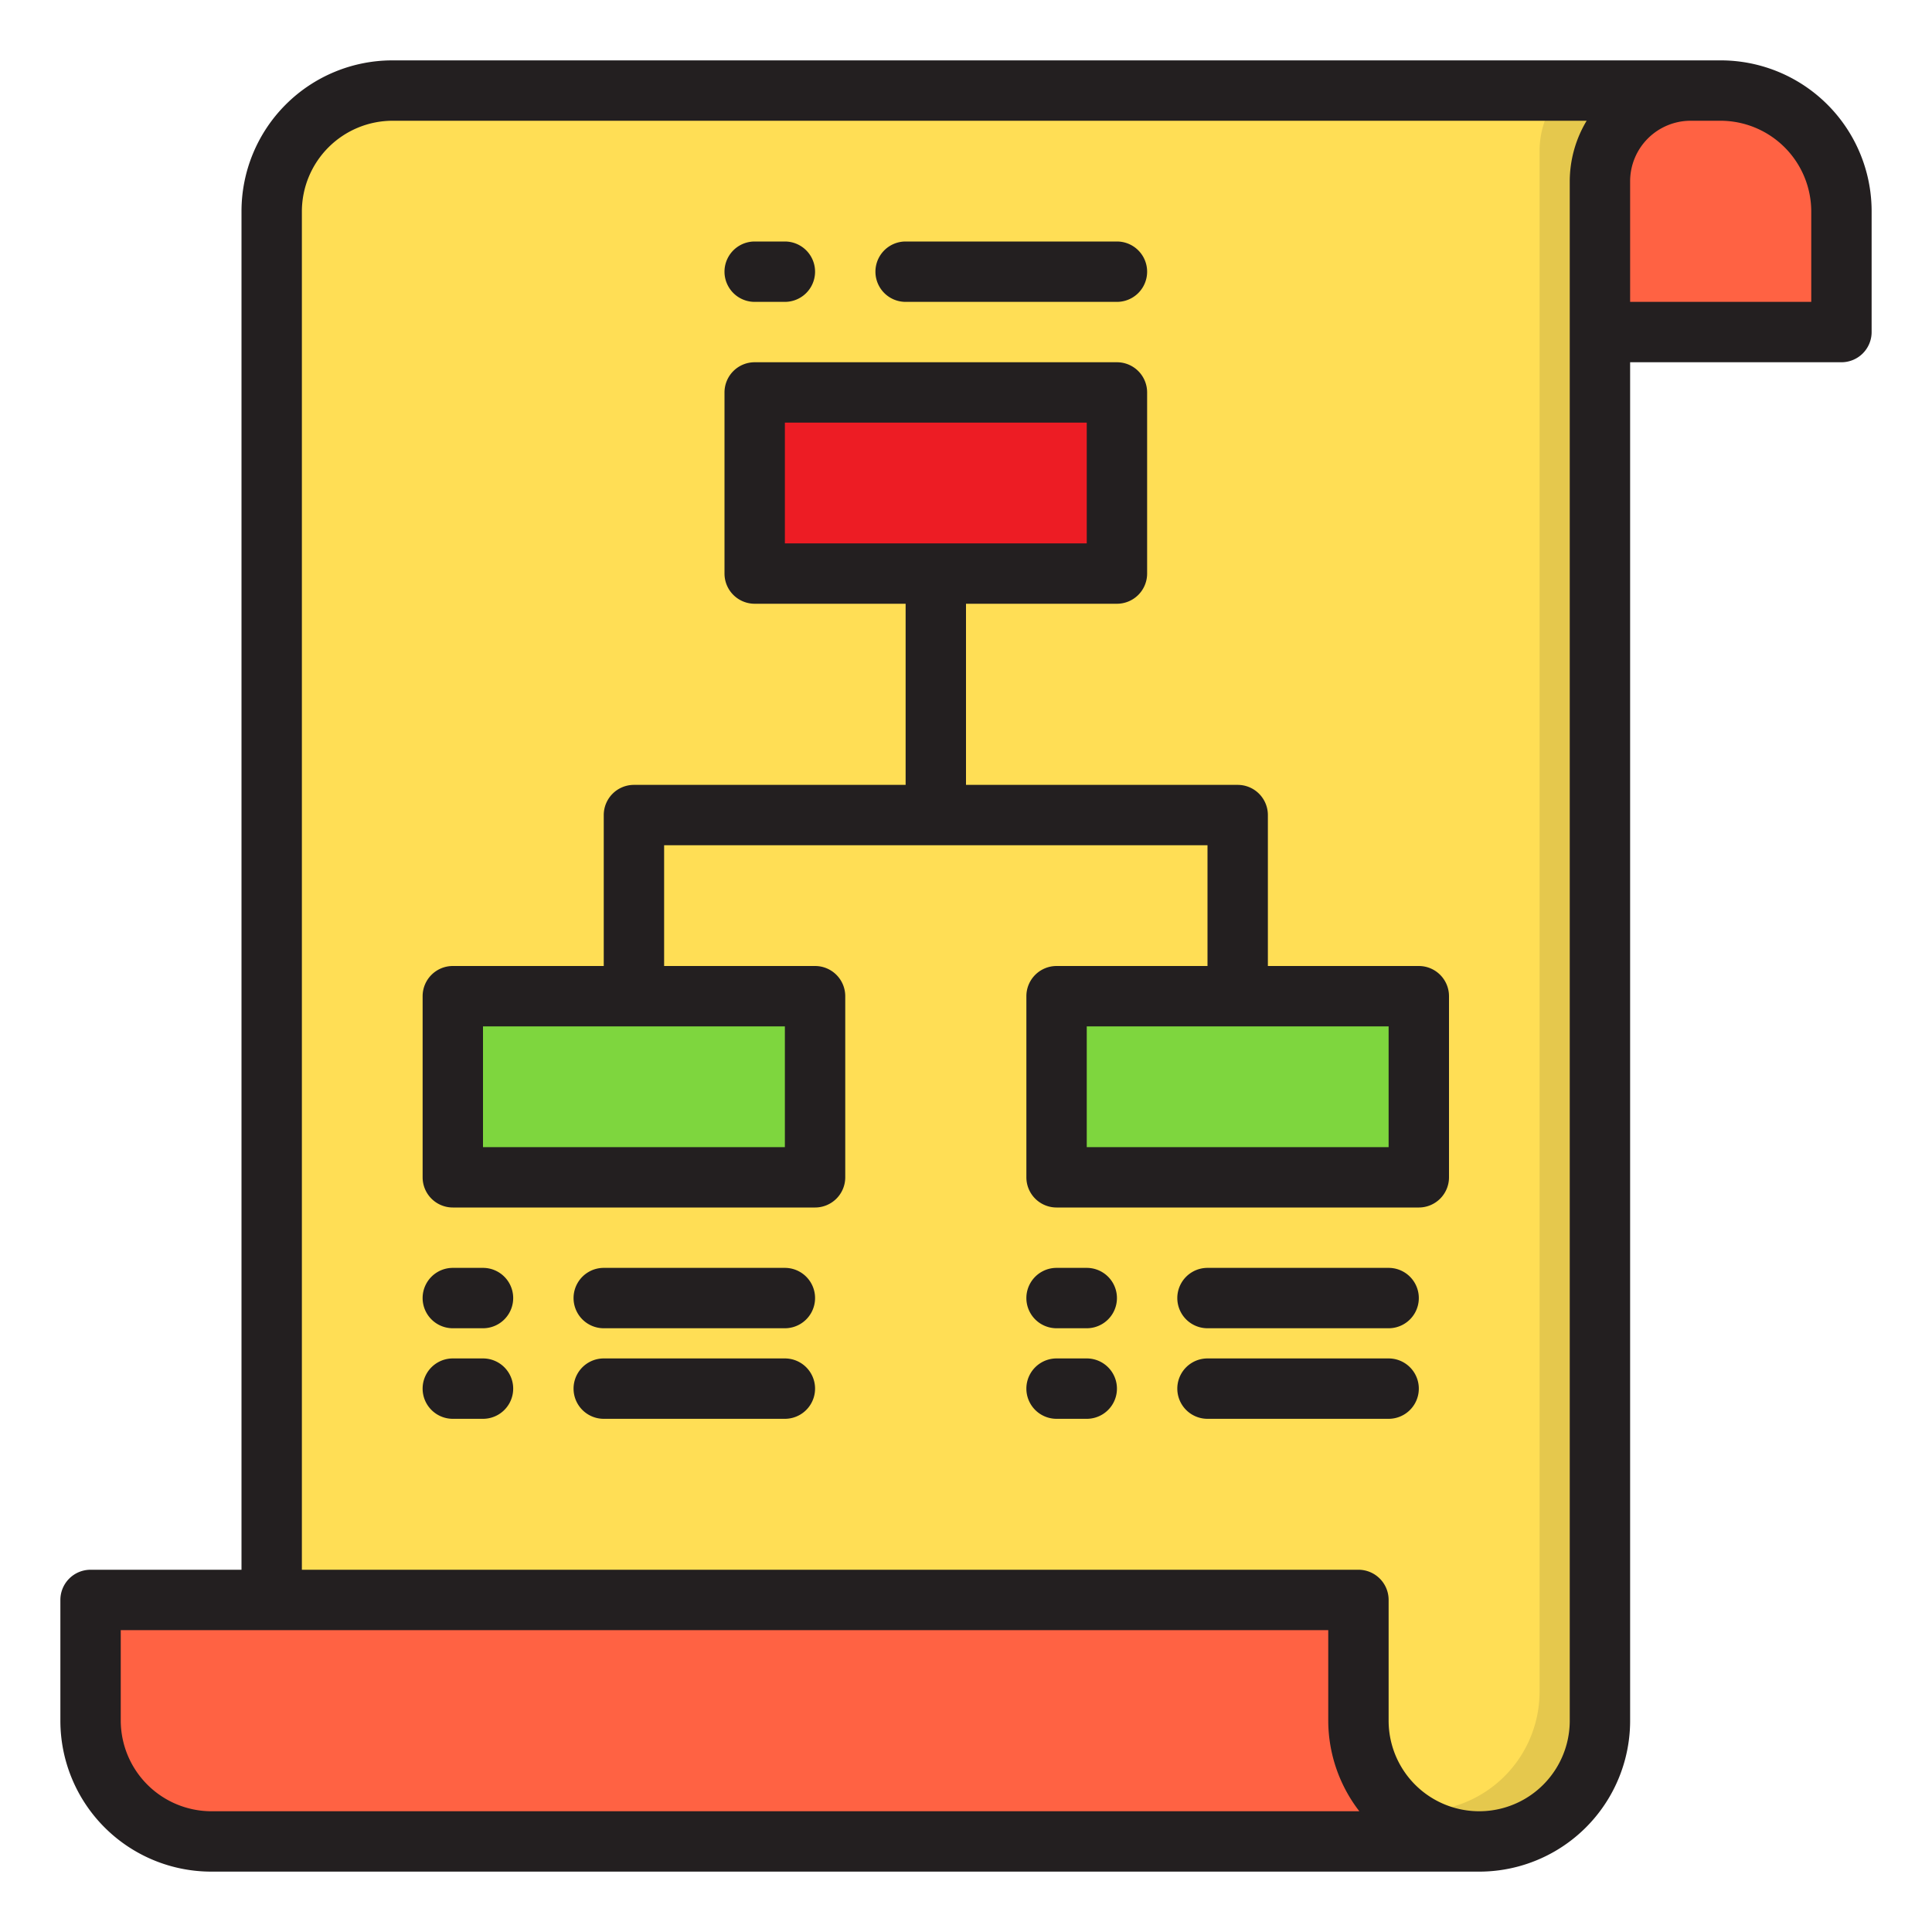 <svg xmlns="http://www.w3.org/2000/svg" viewBox="0.0 0.0 200.0 200.0" height="200.0px" width="200.0px"><path fill="#ffde55" fill-opacity="1.0"  filling="0" d="M175.0 9.375 A9.375 9.375 0.0 0 0 165.625 18.75 L165.625 178.125 A12.5 12.5 0.0 0 1 140.625 178.125 L140.625 165.625 L28.125 165.625 L28.125 21.875 A12.5 12.5 0.0 0 1 40.625 9.375 L175.0 9.375 Z"></path>
<path fill="#e5c84d" fill-opacity="1.0"  filling="0" d="M161.8 9.375 A9.316 9.316 0.0 0 0 159.375 15.625 L159.375 175.0 A12.378 12.378 0.0 0 1 144.663 187.278 A12.462 12.462 0.0 0 0 165.625 178.125 L165.625 18.75 A9.375 9.375 0.0 0 1 175.0 9.375 L161.8 9.375 Z"></path>
<path fill="#ff6243" fill-opacity="1.0"  filling="0" d="M21.875 190.625 L153.125 190.625 A12.5 12.5 0.0 0 1 140.625 178.125 L140.625 165.625 L9.375 165.625 L9.375 178.125 A12.5 12.5 0.0 0 0 21.875 190.625 Z"></path>
<path fill="#ff6243" fill-opacity="1.0"  filling="0" d="M165.625 18.75 L165.625 34.375 L190.625 34.375 L190.625 21.875 A12.5 12.5 0.0 0 0 178.125 9.375 L175.0 9.375 A9.375 9.375 0.0 0 0 165.625 18.75 Z"></path>
<path fill="#ed1c24" fill-opacity="1.0"  filling="0" d="M115.625 40.625 L78.125 40.625 L78.125 59.375 L96.875 59.375 L115.625 59.375 L115.625 40.625 Z"></path>
<path fill="#7ed63e" fill-opacity="1.0"  filling="0" d="M109.375 121.875 L146.875 121.875 L146.875 103.125 L128.125 103.125 L109.375 103.125 L109.375 121.875 Z"></path>
<path fill="#7ed63e" fill-opacity="1.0"  filling="0" d="M46.875 121.875 L84.375 121.875 L84.375 103.125 L65.625 103.125 L46.875 103.125 L46.875 121.875 Z"></path>
<path fill="#231f20" fill-opacity="1.0"  filling="0" d="M178.125 6.25 L40.625 6.25 A15.625 15.625 0.0 0 0 25.0 21.875 L25.0 162.5 L9.375 162.5 A3.125 3.125 0.0 0 0 6.25 165.625 L6.25 178.125 A15.625 15.625 0.0 0 0 21.875 193.75 L153.125 193.75 A15.625 15.625 0.0 0 0 168.75 178.125 L168.75 37.5 L190.625 37.5 A3.125 3.125 0.0 0 0 193.75 34.375 L193.75 21.875 A15.625 15.625 0.0 0 0 178.125 6.25 Z M21.875 187.5 A9.403 9.403 0.0 0 1 12.5 178.125 L12.5 168.75 L137.5 168.75 L137.5 178.125 A15.387 15.387 0.0 0 0 140.719 187.5 L21.875 187.5 Z M162.5 18.75 L162.5 178.125 A9.375 9.375 0.0 0 1 143.75 178.125 L143.75 165.625 A3.125 3.125 0.0 0 0 140.625 162.5 L31.25 162.5 L31.25 21.875 A9.403 9.403 0.0 0 1 40.625 12.5 L164.25 12.5 A12.206 12.206 0.0 0 0 162.5 18.75 Z M187.5 31.25 L168.75 31.25 L168.75 18.75 A6.269 6.269 0.0 0 1 175.0 12.5 L178.125 12.5 A9.403 9.403 0.0 0 1 187.5 21.875 L187.5 31.25 Z"></path>
<path fill="#231f20" fill-opacity="1.0"  filling="0" d="M146.875 100.0 L131.25 100.0 L131.25 84.375 A3.125 3.125 0.0 0 0 128.125 81.25 L100.0 81.25 L100.0 62.5 L115.625 62.5 A3.125 3.125 0.0 0 0 118.75 59.375 L118.75 40.625 A3.125 3.125 0.0 0 0 115.625 37.5 L78.125 37.5 A3.125 3.125 0.0 0 0 75.0 40.625 L75.0 59.375 A3.125 3.125 0.0 0 0 78.125 62.5 L93.75 62.5 L93.75 81.25 L65.625 81.25 A3.125 3.125 0.0 0 0 62.5 84.375 L62.5 100.0 L46.875 100.0 A3.125 3.125 0.0 0 0 43.75 103.125 L43.75 121.875 A3.125 3.125 0.0 0 0 46.875 125.0 L84.375 125.0 A3.125 3.125 0.0 0 0 87.5 121.875 L87.5 103.125 A3.125 3.125 0.0 0 0 84.375 100.0 L68.75 100.0 L68.75 87.5 L125.0 87.5 L125.0 100.0 L109.375 100.0 A3.125 3.125 0.0 0 0 106.25 103.125 L106.25 121.875 A3.125 3.125 0.0 0 0 109.375 125.0 L146.875 125.0 A3.125 3.125 0.0 0 0 150.0 121.875 L150.0 103.125 A3.125 3.125 0.0 0 0 146.875 100.0 Z M81.25 43.75 L112.5 43.75 L112.5 56.25 L81.25 56.25 L81.25 43.75 Z M81.25 118.75 L50.0 118.75 L50.0 106.25 L81.25 106.25 L81.25 118.75 Z M143.75 118.75 L112.5 118.75 L112.5 106.25 L143.75 106.25 L143.75 118.75 Z"></path>
<path fill="#231f20" fill-opacity="1.0"  filling="0" d="M78.125 31.25 L81.25 31.25 A3.125 3.125 0.0 0 0 81.25 25.0 L78.125 25.0 A3.125 3.125 0.0 0 0 78.125 31.25 Z"></path>
<path fill="#231f20" fill-opacity="1.0"  filling="0" d="M50.0 131.25 L46.875 131.25 A3.125 3.125 0.0 0 0 46.875 137.5 L50.0 137.5 A3.125 3.125 0.0 0 0 50.0 131.25 Z"></path>
<path fill="#231f20" fill-opacity="1.0"  filling="0" d="M50.0 140.625 L46.875 140.625 A3.125 3.125 0.0 0 0 46.875 146.875 L50.0 146.875 A3.125 3.125 0.0 0 0 50.0 140.625 Z"></path>
<path fill="#231f20" fill-opacity="1.0"  filling="0" d="M112.5 131.25 L109.375 131.25 A3.125 3.125 0.0 0 0 109.375 137.5 L112.5 137.5 A3.125 3.125 0.0 0 0 112.5 131.25 Z"></path>
<path fill="#231f20" fill-opacity="1.0"  filling="0" d="M112.5 140.625 L109.375 140.625 A3.125 3.125 0.0 0 0 109.375 146.875 L112.5 146.875 A3.125 3.125 0.0 0 0 112.5 140.625 Z"></path>
<path fill="#231f20" fill-opacity="1.0"  filling="0" d="M93.75 31.25 L115.625 31.25 A3.125 3.125 0.0 0 0 115.625 25.0 L93.75 25.0 A3.125 3.125 0.0 0 0 93.75 31.25 Z"></path>
<path fill="#231f20" fill-opacity="1.0"  filling="0" d="M81.25 131.25 L62.5 131.25 A3.125 3.125 0.0 0 0 62.5 137.5 L81.25 137.5 A3.125 3.125 0.0 0 0 81.25 131.25 Z"></path>
<path fill="#231f20" fill-opacity="1.0"  filling="0" d="M81.25 140.625 L62.5 140.625 A3.125 3.125 0.0 0 0 62.5 146.875 L81.25 146.875 A3.125 3.125 0.0 0 0 81.25 140.625 Z"></path>
<path fill="#231f20" fill-opacity="1.0"  filling="0" d="M143.75 131.25 L125.0 131.25 A3.125 3.125 0.0 0 0 125.0 137.5 L143.75 137.5 A3.125 3.125 0.0 0 0 143.75 131.25 Z"></path>
<path fill="#231f20" fill-opacity="1.0"  filling="0" d="M143.75 140.625 L125.0 140.625 A3.125 3.125 0.0 0 0 125.0 146.875 L143.75 146.875 A3.125 3.125 0.0 0 0 143.75 140.625 Z"></path></svg>